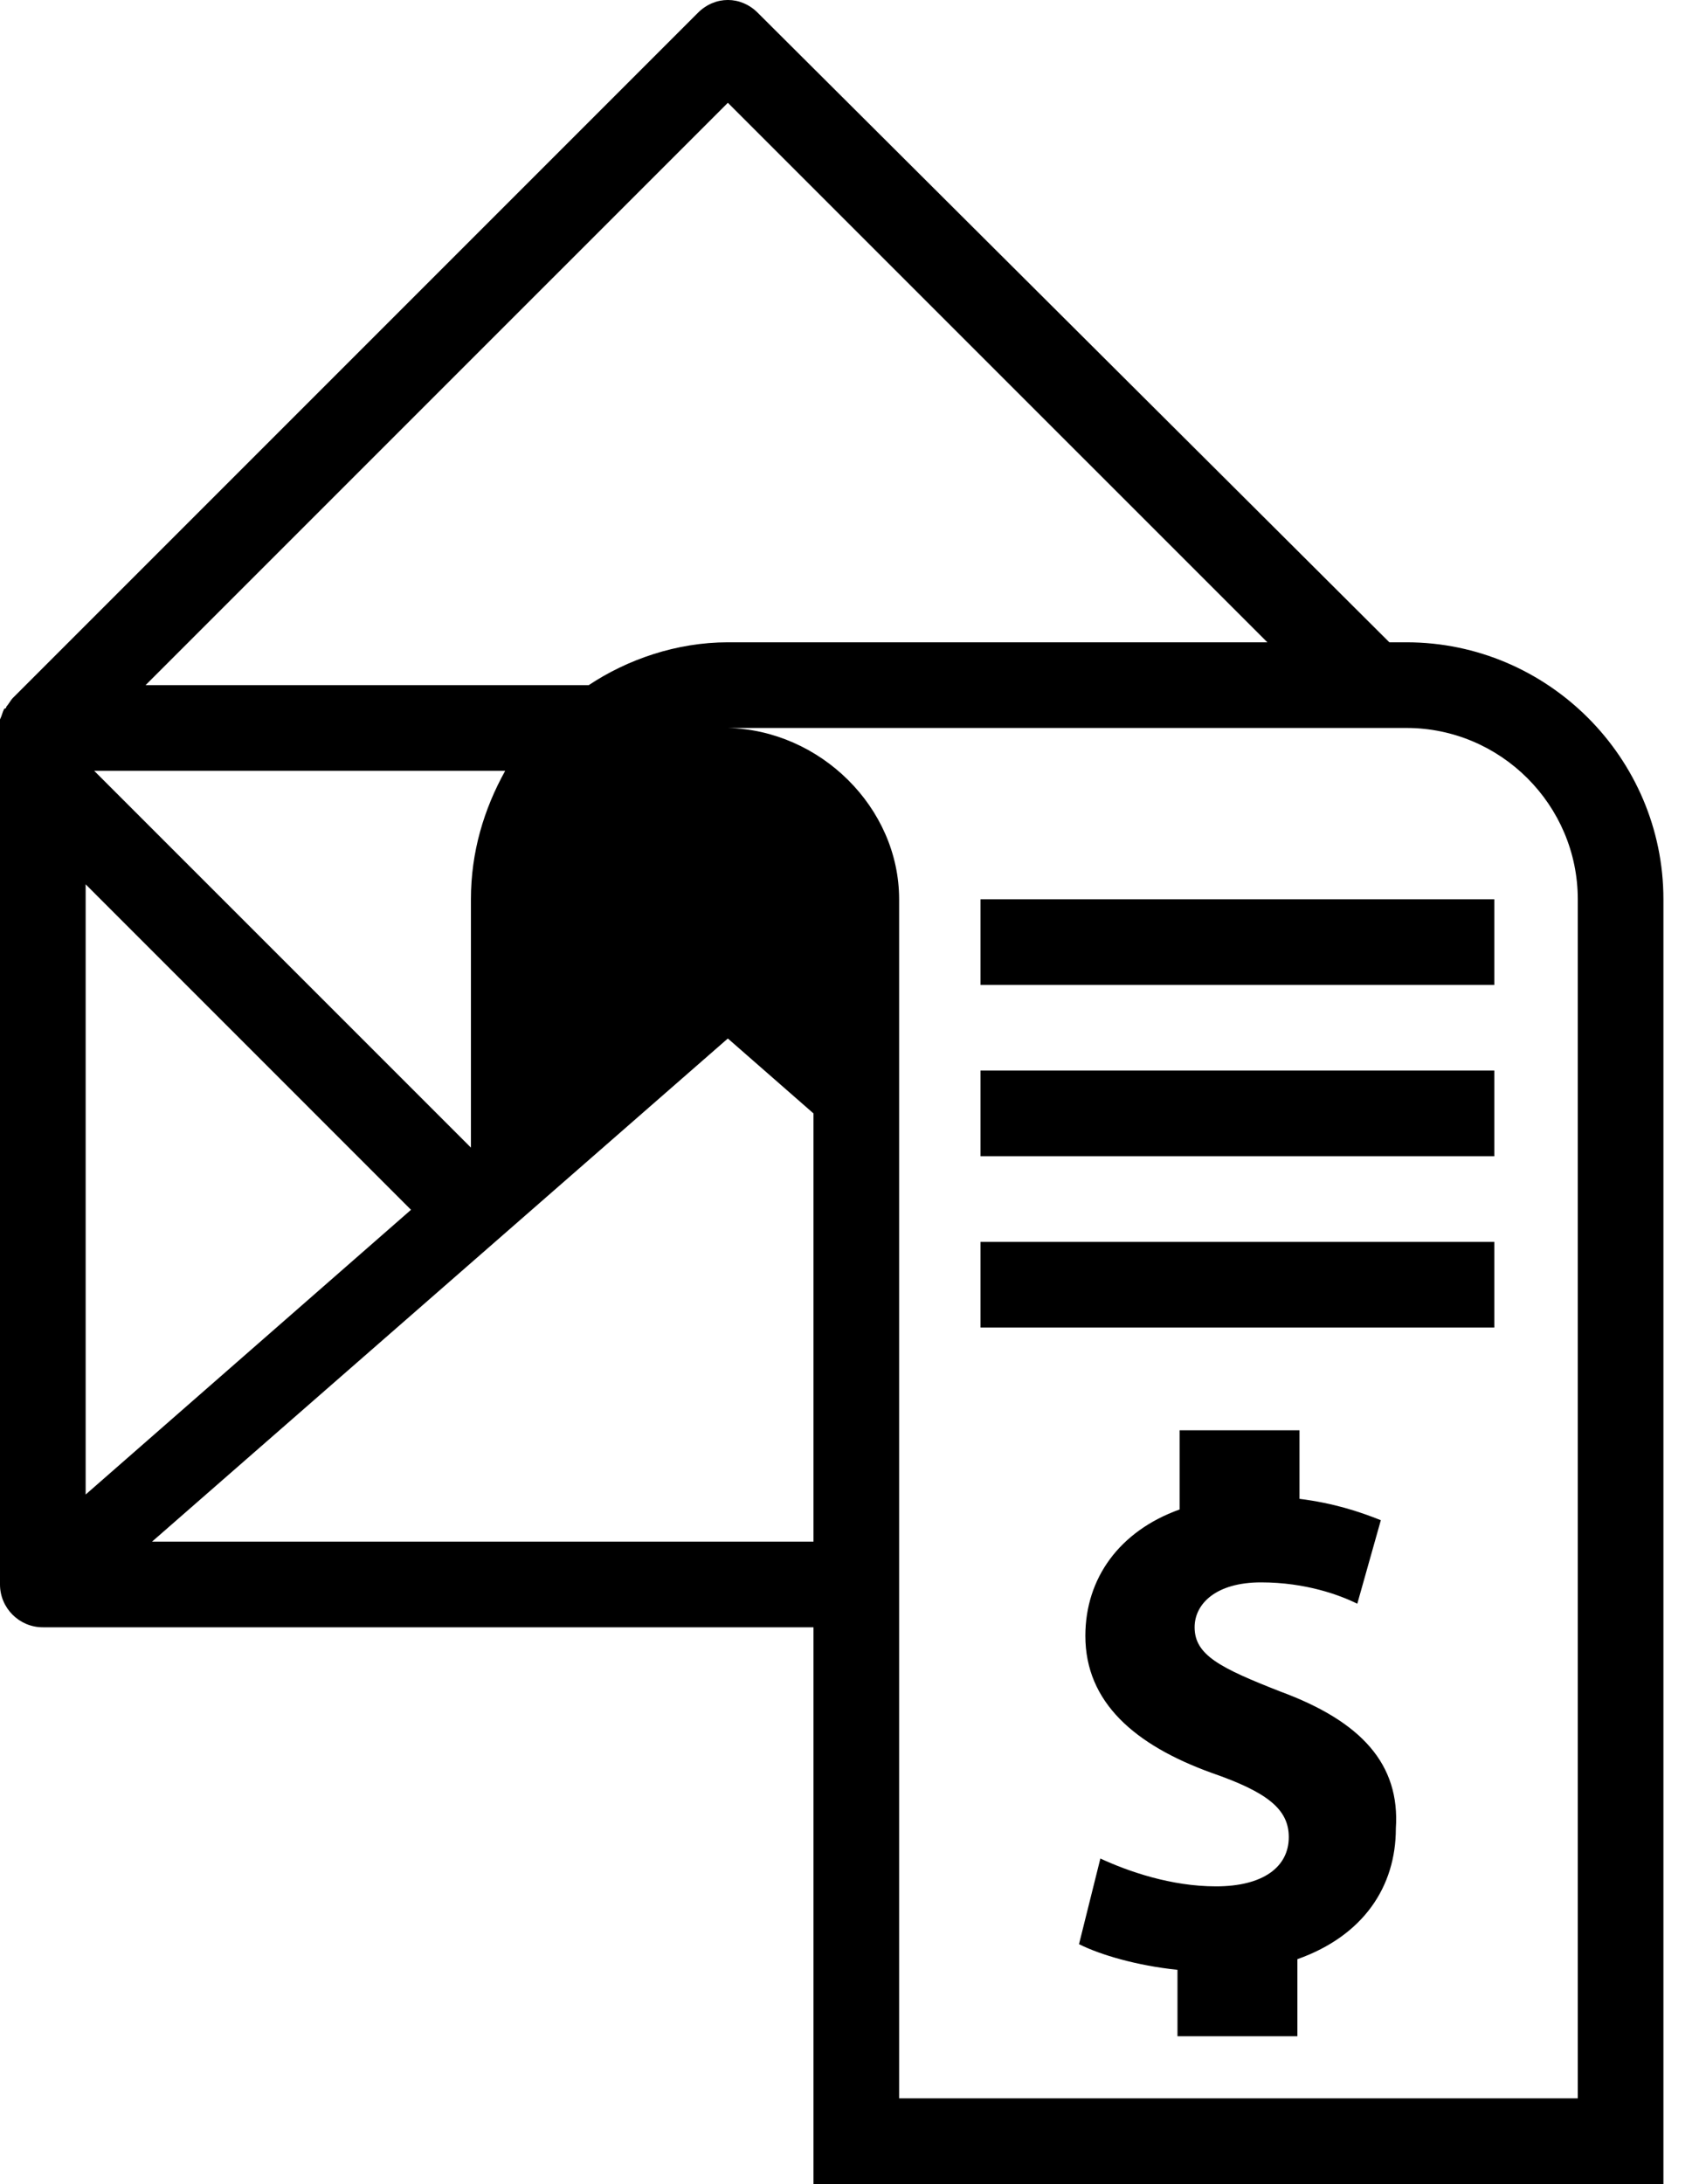 <svg width="25" height="32" viewBox="0 0 25 32" fill="none" xmlns="http://www.w3.org/2000/svg">
<path d="M10.227 0.188C10.478 -0.063 10.855 -0.063 11.105 0.188L20.36 9.411H20.611C22.682 9.411 24.376 11.105 24.376 13.176V32H11.921V23.843H0.627C0.282 23.843 0 23.561 0 23.216V10.541C0.031 10.478 0.031 10.447 0.062 10.384C0.094 10.384 0.094 10.352 0.094 10.352C0.125 10.321 0.156 10.259 0.188 10.227L10.227 0.188ZM10.666 10.666C12.015 10.697 13.175 11.827 13.176 13.176V30.745H23.121V13.176C23.121 11.796 21.992 10.666 20.611 10.666H10.666ZM19.043 21.961C19.545 22.024 19.922 22.149 20.235 22.274L19.89 23.498C19.639 23.373 19.137 23.185 18.479 23.185C17.82 23.185 17.506 23.498 17.506 23.843C17.506 24.251 17.882 24.439 18.761 24.784C19.953 25.223 20.518 25.851 20.455 26.792C20.455 27.639 19.984 28.361 19.012 28.706V29.835H17.255V28.862C16.659 28.8 16.125 28.643 15.812 28.486L16.125 27.231C16.533 27.42 17.16 27.639 17.819 27.639C18.509 27.639 18.886 27.356 18.886 26.917C18.886 26.509 18.572 26.259 17.757 25.977C16.628 25.569 15.905 24.941 15.905 23.969C15.905 23.122 16.408 22.431 17.286 22.117V20.957H19.043V21.961ZM2.228 22.588H11.921V16.314L10.666 15.216L2.228 22.588ZM1.255 21.898L6.023 17.726L1.255 12.957V21.898ZM21.898 18.196V19.451H14.368V18.196H21.898ZM21.898 16.941H14.368V15.685H21.898V16.941ZM6.901 16.815V13.176C6.901 12.486 7.09 11.858 7.403 11.294H1.38L6.901 16.815ZM21.898 14.431H14.368V13.176H21.898V14.431ZM2.133 10.039H8.627C9.192 9.663 9.913 9.411 10.666 9.411H18.572L10.666 1.506L2.133 10.039Z" fill="black"/>
</svg>
